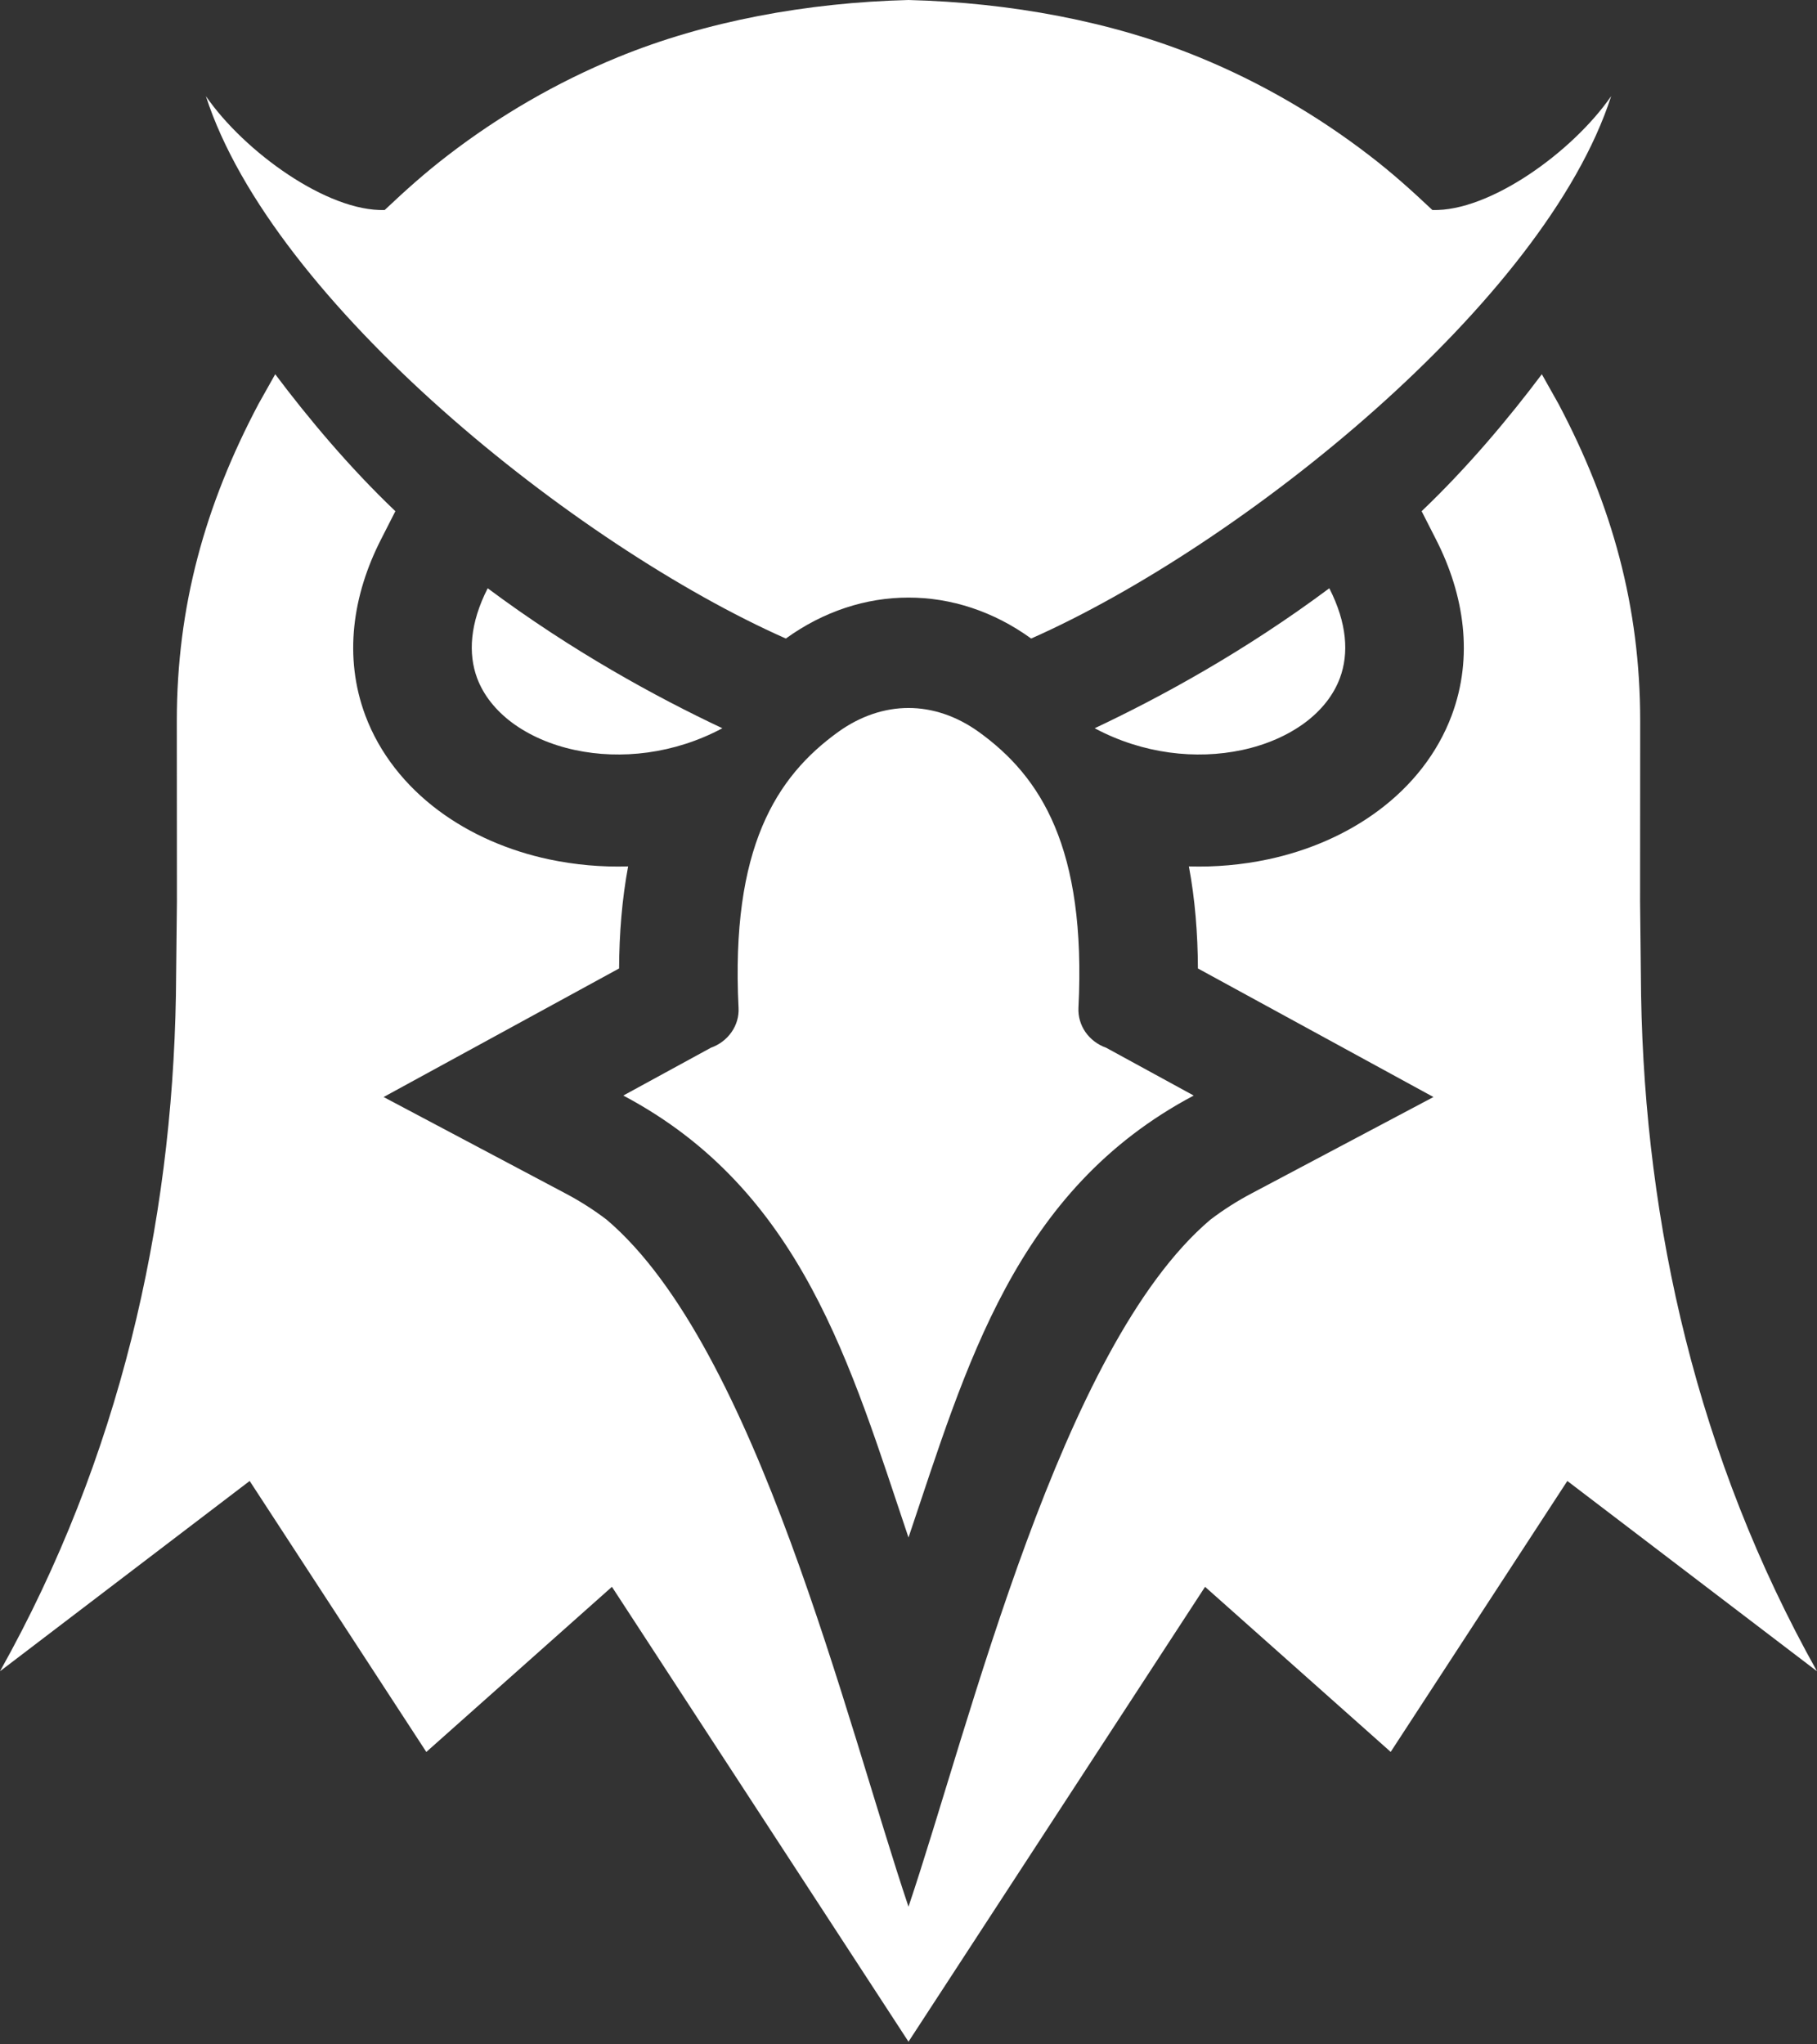 <svg width="32" height="36" viewBox="0 0 32 36" fill="none" xmlns="http://www.w3.org/2000/svg">
<rect x="0" y="0" width="32" height="36" fill="#333333" stroke="none"/>
<g clip-path="url(#clip0_34_173)">
<path fill-rule="evenodd" clip-rule="evenodd" d="M19.279 12.824C20.444 12.275 21.927 11.466 23.411 10.359C23.724 10.973 23.759 11.509 23.597 11.942C23.483 12.247 23.268 12.512 22.985 12.724C22.678 12.952 22.295 13.118 21.872 13.208C21.068 13.379 20.13 13.279 19.279 12.824ZM19.481 18.45L21.023 19.292C17.874 20.96 17.017 24.058 16 27.075C14.983 24.058 14.127 20.96 10.977 19.292L12.52 18.45C12.669 18.397 12.797 18.3 12.884 18.174C12.972 18.048 13.015 17.899 13.007 17.749C12.866 14.923 13.674 13.674 14.762 12.889C15.153 12.608 15.579 12.467 16 12.467C16.421 12.467 16.847 12.608 17.238 12.889C18.327 13.674 19.134 14.923 18.993 17.749C18.986 17.899 19.029 18.048 19.116 18.174C19.204 18.3 19.331 18.397 19.481 18.45ZM16 0C17.783 0.045 19.571 0.372 21.122 1.009C22.197 1.45 23.199 2.033 24.107 2.73C24.517 3.044 24.854 3.348 25.226 3.698C26.229 3.731 27.694 2.678 28.375 1.693C27.204 5.321 21.86 9.605 18.161 11.244C18.16 11.243 18.159 11.242 18.157 11.242C17.494 10.763 16.747 10.523 16 10.523C15.253 10.523 14.507 10.763 13.843 11.242C13.842 11.242 13.841 11.243 13.839 11.244C10.14 9.605 4.797 5.321 3.626 1.693C4.306 2.678 5.772 3.731 6.775 3.698C7.146 3.348 7.484 3.044 7.894 2.73C8.801 2.033 9.804 1.45 10.878 1.009C12.43 0.372 14.217 0.045 16 0ZM12.722 12.824C11.556 12.275 10.074 11.466 8.589 10.359C8.276 10.973 8.242 11.509 8.403 11.942C8.517 12.247 8.733 12.512 9.016 12.724C9.323 12.952 9.706 13.118 10.129 13.208C10.932 13.379 11.87 13.279 12.722 12.824Z" fill="white"/>
<path fill-rule="evenodd" clip-rule="evenodd" d="M25.037 9.002C25.854 8.223 26.575 7.36 27.154 6.59L27.448 7.113C28.394 8.903 28.886 10.686 28.886 12.692L28.884 15.876L28.902 17.527C28.971 21.579 29.898 25.678 32 29.43L27.603 26.079L24.492 30.85L21.223 27.943L16 35.953L10.777 27.943L7.508 30.851L4.397 26.079L0 29.43C2.102 25.678 3.029 21.579 3.098 17.527L3.116 15.876L3.114 12.693C3.114 10.686 3.606 8.903 4.553 7.113L4.847 6.59C5.426 7.36 6.146 8.223 6.963 9.002L6.708 9.503C6.212 10.476 6.048 11.564 6.434 12.599C6.683 13.265 7.138 13.837 7.723 14.273C8.292 14.697 8.966 14.983 9.67 15.133C10.13 15.23 10.598 15.271 11.062 15.257C10.954 15.838 10.906 16.44 10.903 17.054L6.756 19.318L9.956 21.014C10.212 21.149 10.456 21.304 10.684 21.478C13.323 23.717 14.91 30.34 16 33.576C17.09 30.34 18.677 23.717 21.316 21.478C21.545 21.304 21.788 21.149 22.044 21.014L25.245 19.318L21.097 17.054C21.094 16.44 21.047 15.838 20.938 15.257C21.403 15.271 21.871 15.23 22.33 15.133C23.035 14.983 23.708 14.697 24.277 14.273C24.863 13.837 25.317 13.265 25.566 12.599C25.953 11.564 25.788 10.476 25.292 9.503L25.037 9.002L25.037 9.002Z" fill="white"/>
</g>
<defs>
<clipPath id="clip0_34_173">
<rect width="32" height="36" fill="white"/>
</clipPath>
</defs>
</svg>
